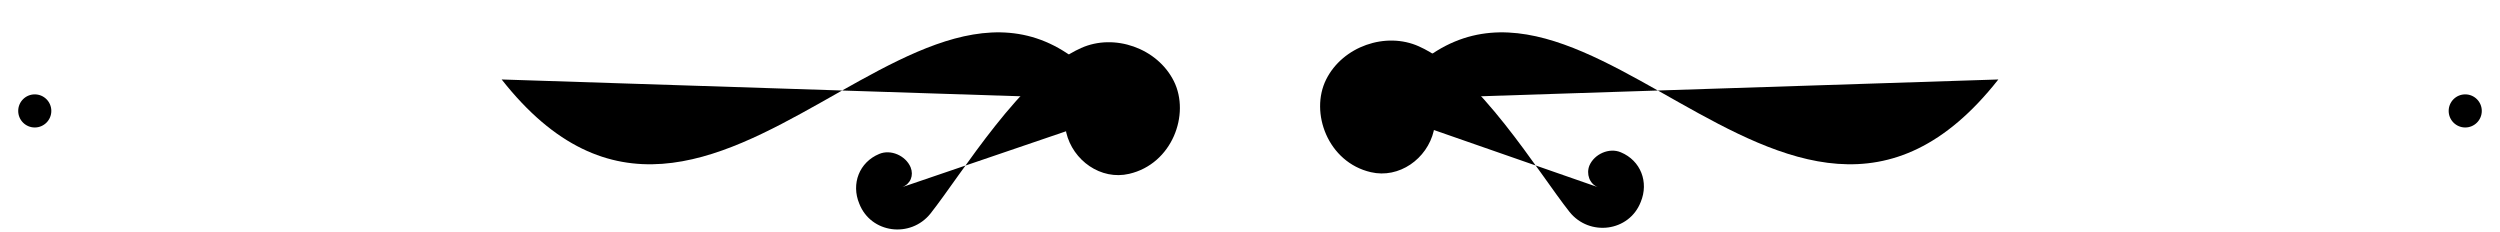 <?xml version="1.0" encoding="utf-8"?>
<!-- Generator: Adobe Illustrator 18.1.1, SVG Export Plug-In . SVG Version: 6.00 Build 0)  -->
<svg version="1.1" id="Layer_1" xmlns="http://www.w3.org/2000/svg" xmlns:xlink="http://www.w3.org/1999/xlink" x="0px" y="0px"
	 width="151px" height="14px" viewBox="0 0 151 14" enable-background="new 0 0 151 14" xml:space="preserve">
<g>
	<g>
		<path stroke-miterlimit="10" d="M54.5,11.3c0.5-0.2,0.7-0.7,0.5-1.2
			c-0.3-0.7-1.2-1.1-1.9-0.8c-1.2,0.5-1.7,1.8-1.2,3c0.7,1.8,3.1,2.1,4.3,0.6c1.9-2.4,5.5-8.4,9.1-10c2-0.9,4.6,0,5.6,2
			c1,2-0.1,5-2.7,5.6c-1.7,0.4-3.4-0.8-3.8-2.5c-0.2-1.1,0.5-2.1,1.6-2.3c0.7-0.1,1.7,0.2,1.7,1.1"/>
		<line stroke-miterlimit="10" x1="67.9" y1="6.7" x2="9.1" y2="6.7"/>
		<path stroke-miterlimit="10" d="M30.3,4.8C43.2,21.2,56.5-8.3,67.3,6"/>
		<circle stroke-miterlimit="10" cx="2.1" cy="6.7" r="1"/>
	</g>
	<g>
		<path stroke-miterlimit="10" d="M96.5,11.3C96,11.1,95.8,10.5,96,10
			c0.3-0.7,1.2-1.1,1.9-0.8c1.2,0.5,1.7,1.8,1.2,3c-0.7,1.8-3.1,2.1-4.3,0.6c-1.9-2.4-5.5-8.4-9.1-10c-2-0.9-4.6,0-5.6,2
			c-1,2,0.1,5,2.7,5.6c1.7,0.4,3.4-0.8,3.8-2.5c0.2-1.1-0.5-2.1-1.6-2.3c-0.7-0.1-1.7,0.2-1.7,1.1"/>
		<line stroke-miterlimit="10" x1="83.1" y1="6.7" x2="141.9" y2="6.7"/>
		<path stroke-miterlimit="10" d="M120.7,4.8C107.8,21.2,94.5-8.3,83.7,6"/>
		<circle stroke-miterlimit="10" cx="148.9" cy="6.7" r="1"/>
	</g>
</g>
</svg>
